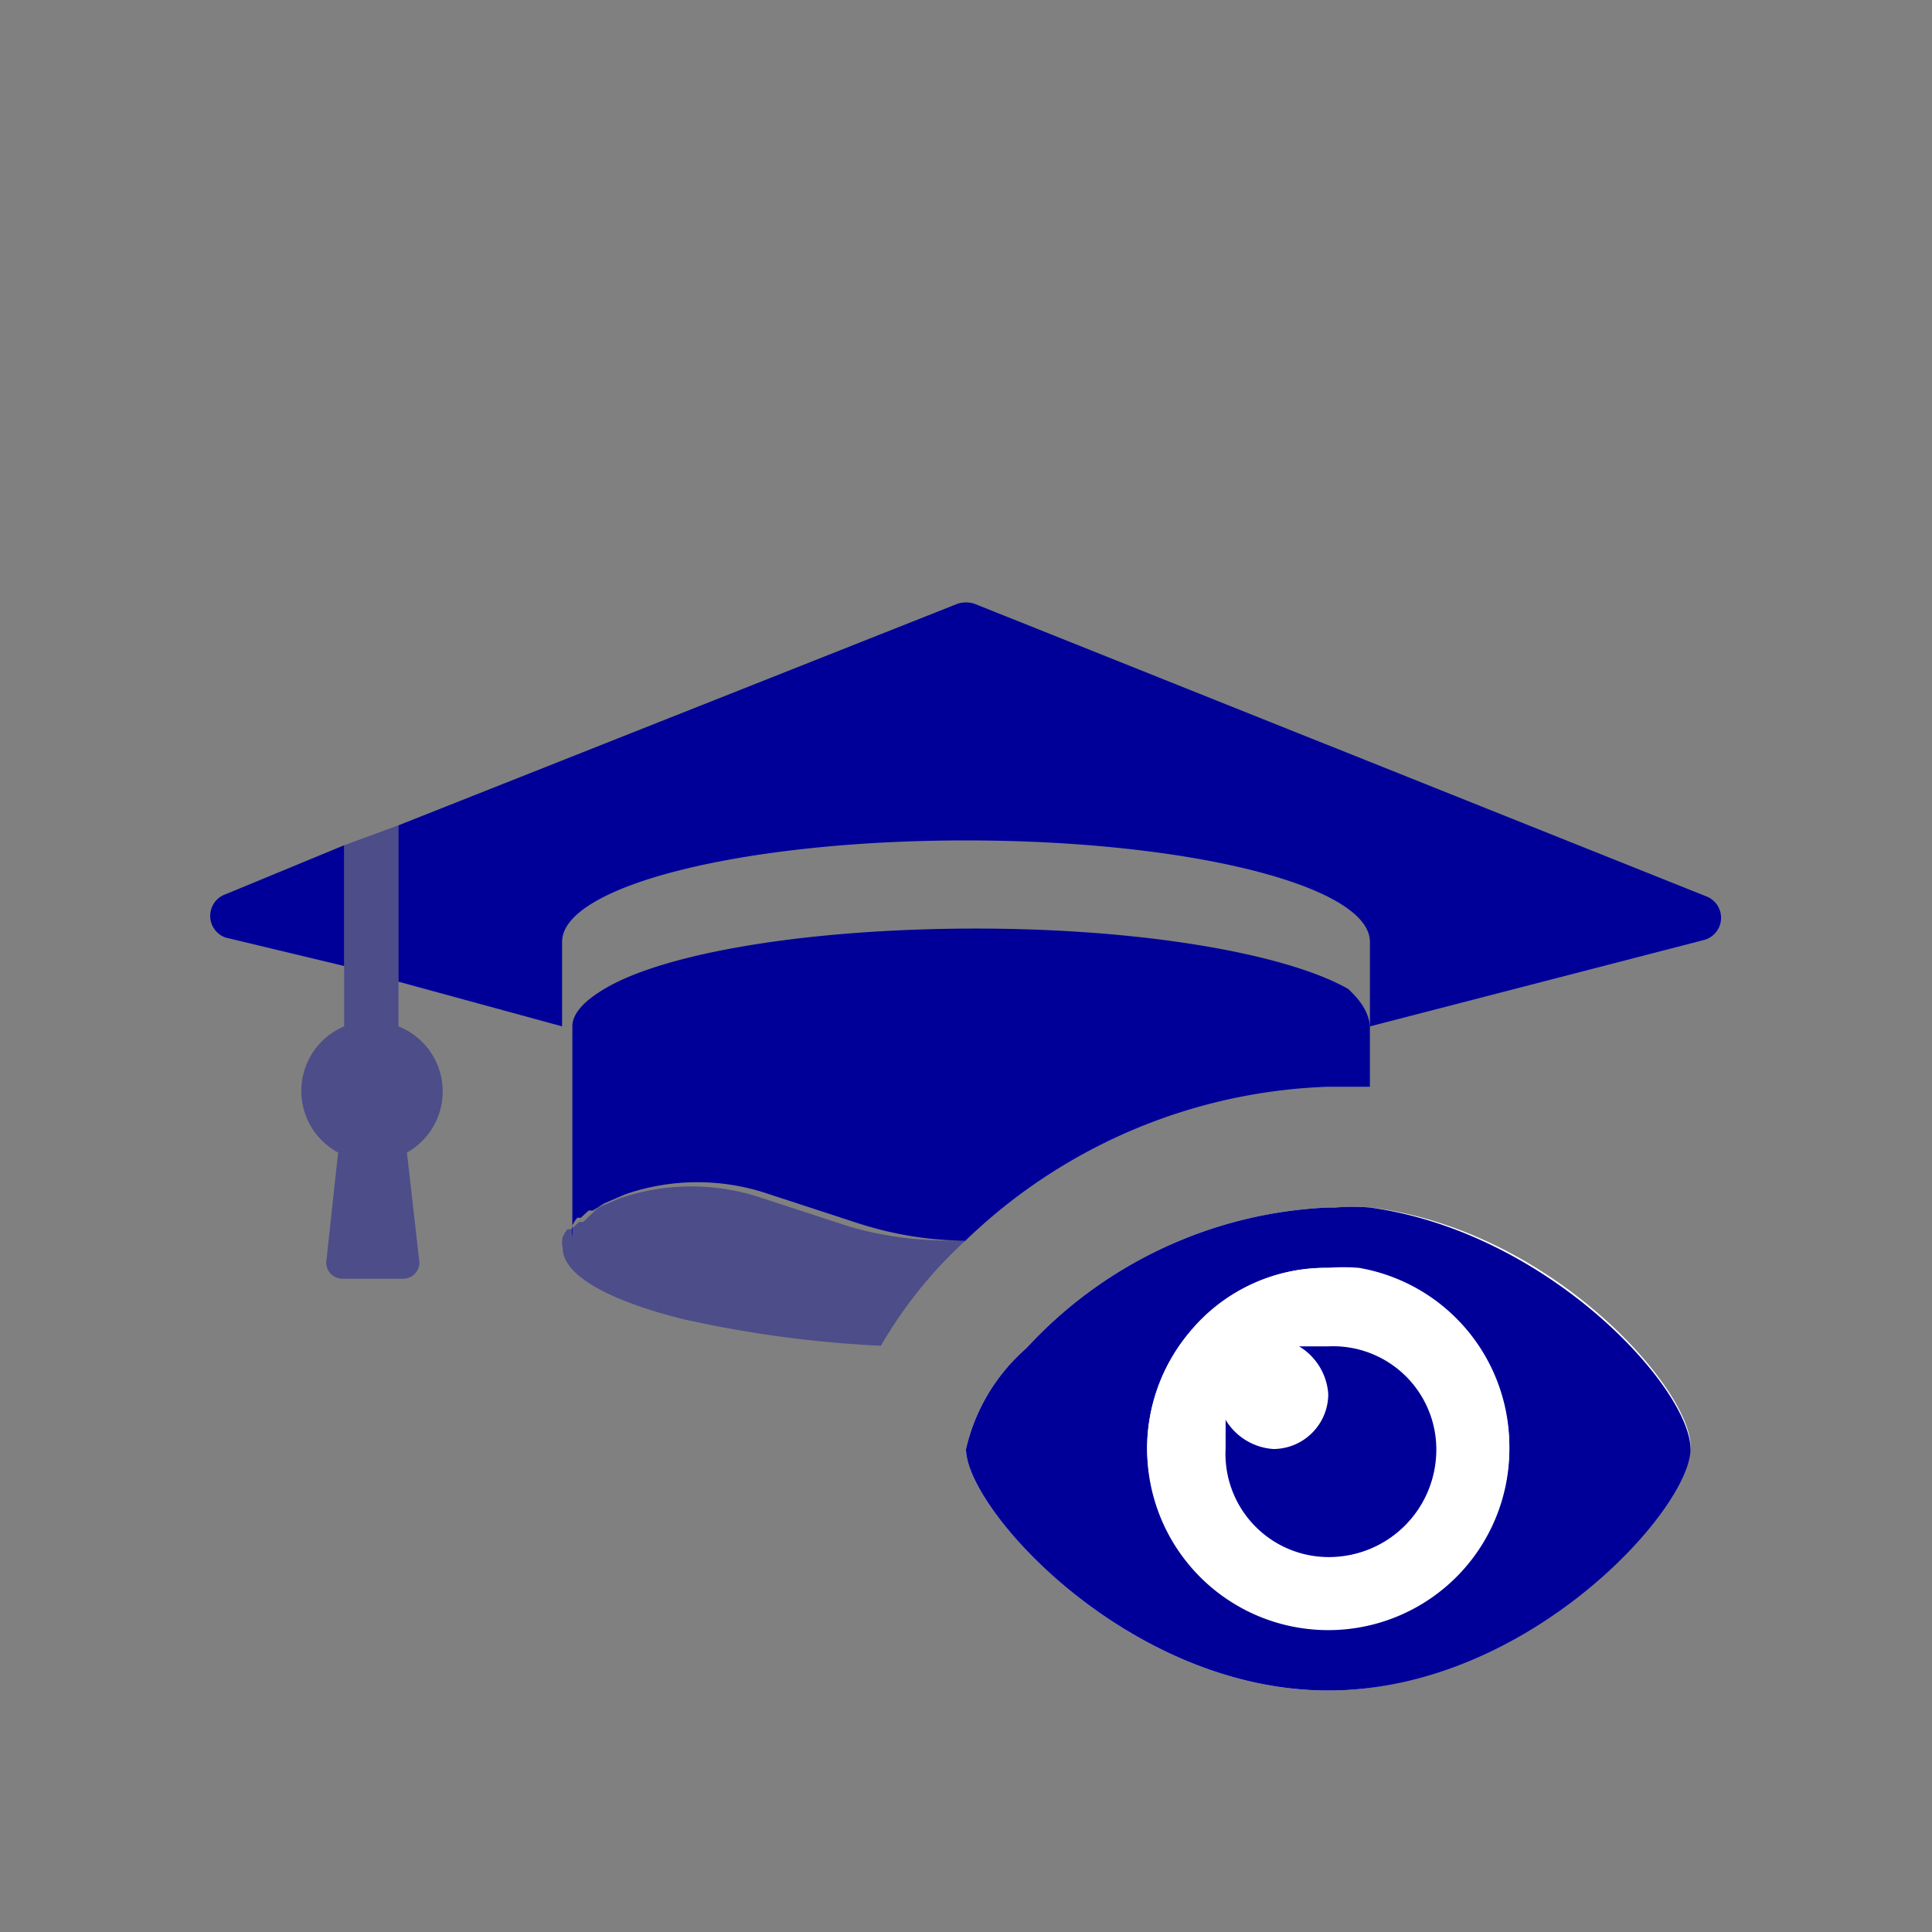 <svg id="Layer_1" data-name="Layer 1" xmlns="http://www.w3.org/2000/svg" viewBox="0 0 32 32"><rect x="0" y="0" width="32" height="32" fill="#808080" stroke="none"/><defs><style>.cls-1,.cls-2{fill:#009;}.cls-2{opacity:0.4;}.cls-3{fill:#fff;}</style></defs><path class="cls-1" d="M3.74,14.81a.38.38,0,0,0,0,.72L5.7,16V14Z"/><path class="cls-1" d="M9.31,17v-1.4c0-.93,3-1.68,6.69-1.68s6.69.75,6.69,1.68V17l5.53-1.43a.38.38,0,0,0,.05-.72L16.14,10a.45.45,0,0,0-.28,0L6.6,13.67v2.59Z"/><path class="cls-2" d="M9.91,20l0,0h0Z"/><path class="cls-2" d="M16,20.54a7.38,7.38,0,0,0-1.41,1.75,19.07,19.07,0,0,1-3.27-.44c-1.21-.3-2-.72-2-1.18a.39.39,0,0,1,0-.18l0,0a.57.57,0,0,1,.08-.13l.06,0,.13-.12.07,0L9.91,20s0,0,0,0h0l.35-.15a3.66,3.66,0,0,1,2.38,0l1.44.47A5.92,5.92,0,0,0,16,20.54Z"/><path class="cls-1" d="M22.69,17V18c-.23,0-.46,0-.7,0a9.09,9.09,0,0,0-6,2.55,5.92,5.92,0,0,1-1.81-.3l-1.44-.47a3.66,3.66,0,0,0-2.38,0l-.35.15h0s0,0,0,0l-.19.12-.07,0-.13.12-.06,0a.57.57,0,0,0-.08.13l0,0a.39.39,0,0,0,0,.18V17c0-.22.21-.43.53-.62,1-.6,3.39-1,6.16-1s5.14.42,6.16,1C22.48,16.52,22.67,16.73,22.69,17Z"/><path class="cls-2" d="M6.6,17V13.67L5.7,14v3a1.16,1.16,0,0,0-.1,2.09l-.19,1.76a.27.27,0,0,0,.26.33h1a.27.27,0,0,0,.27-.33l-.2-1.76A1.16,1.16,0,0,0,6.6,17Z"/><path class="cls-3" d="M22,28c-3.3,0-6-3-6-4a3.15,3.15,0,0,1,1-1.67A7.22,7.22,0,0,1,22,20h.13a3.64,3.64,0,0,1,.57,0c3,.37,5.3,3,5.3,3.95S25.29,28,22,28Z"/><path class="cls-1" d="M23.79,24a1.79,1.79,0,0,1-1.8,1.8,1.71,1.71,0,0,1-1.7-1.8v-.5a1,1,0,0,0,.8.5.9.9,0,0,0,.9-.9,1,1,0,0,0-.5-.8H22A1.71,1.71,0,0,1,23.79,24Z"/><path class="cls-1" d="M22.69,20a3.64,3.64,0,0,0-.57,0H22a7.22,7.22,0,0,0-5,2.33A3.15,3.15,0,0,0,16,24c0,1,2.7,4,6,4s6-3,6-4S25.66,20.41,22.69,20ZM22,27a3,3,0,0,1-3-3,3,3,0,0,1,.7-1.93A2.92,2.92,0,0,1,22,21a3,3,0,0,1,0,6Z"/><path class="cls-3" d="M22.51,21A3,3,0,0,0,22,21a2.92,2.92,0,0,0-2.3,1.07A3,3,0,0,0,19,24,3,3,0,1,0,22.51,21ZM22,25.79a1.71,1.71,0,0,1-1.7-1.8v-.5a1,1,0,0,0,.8.5.9.9,0,0,0,.9-.9,1,1,0,0,0-.5-.8H22a1.71,1.71,0,0,1,1.8,1.7A1.79,1.79,0,0,1,22,25.79Z"/></svg>